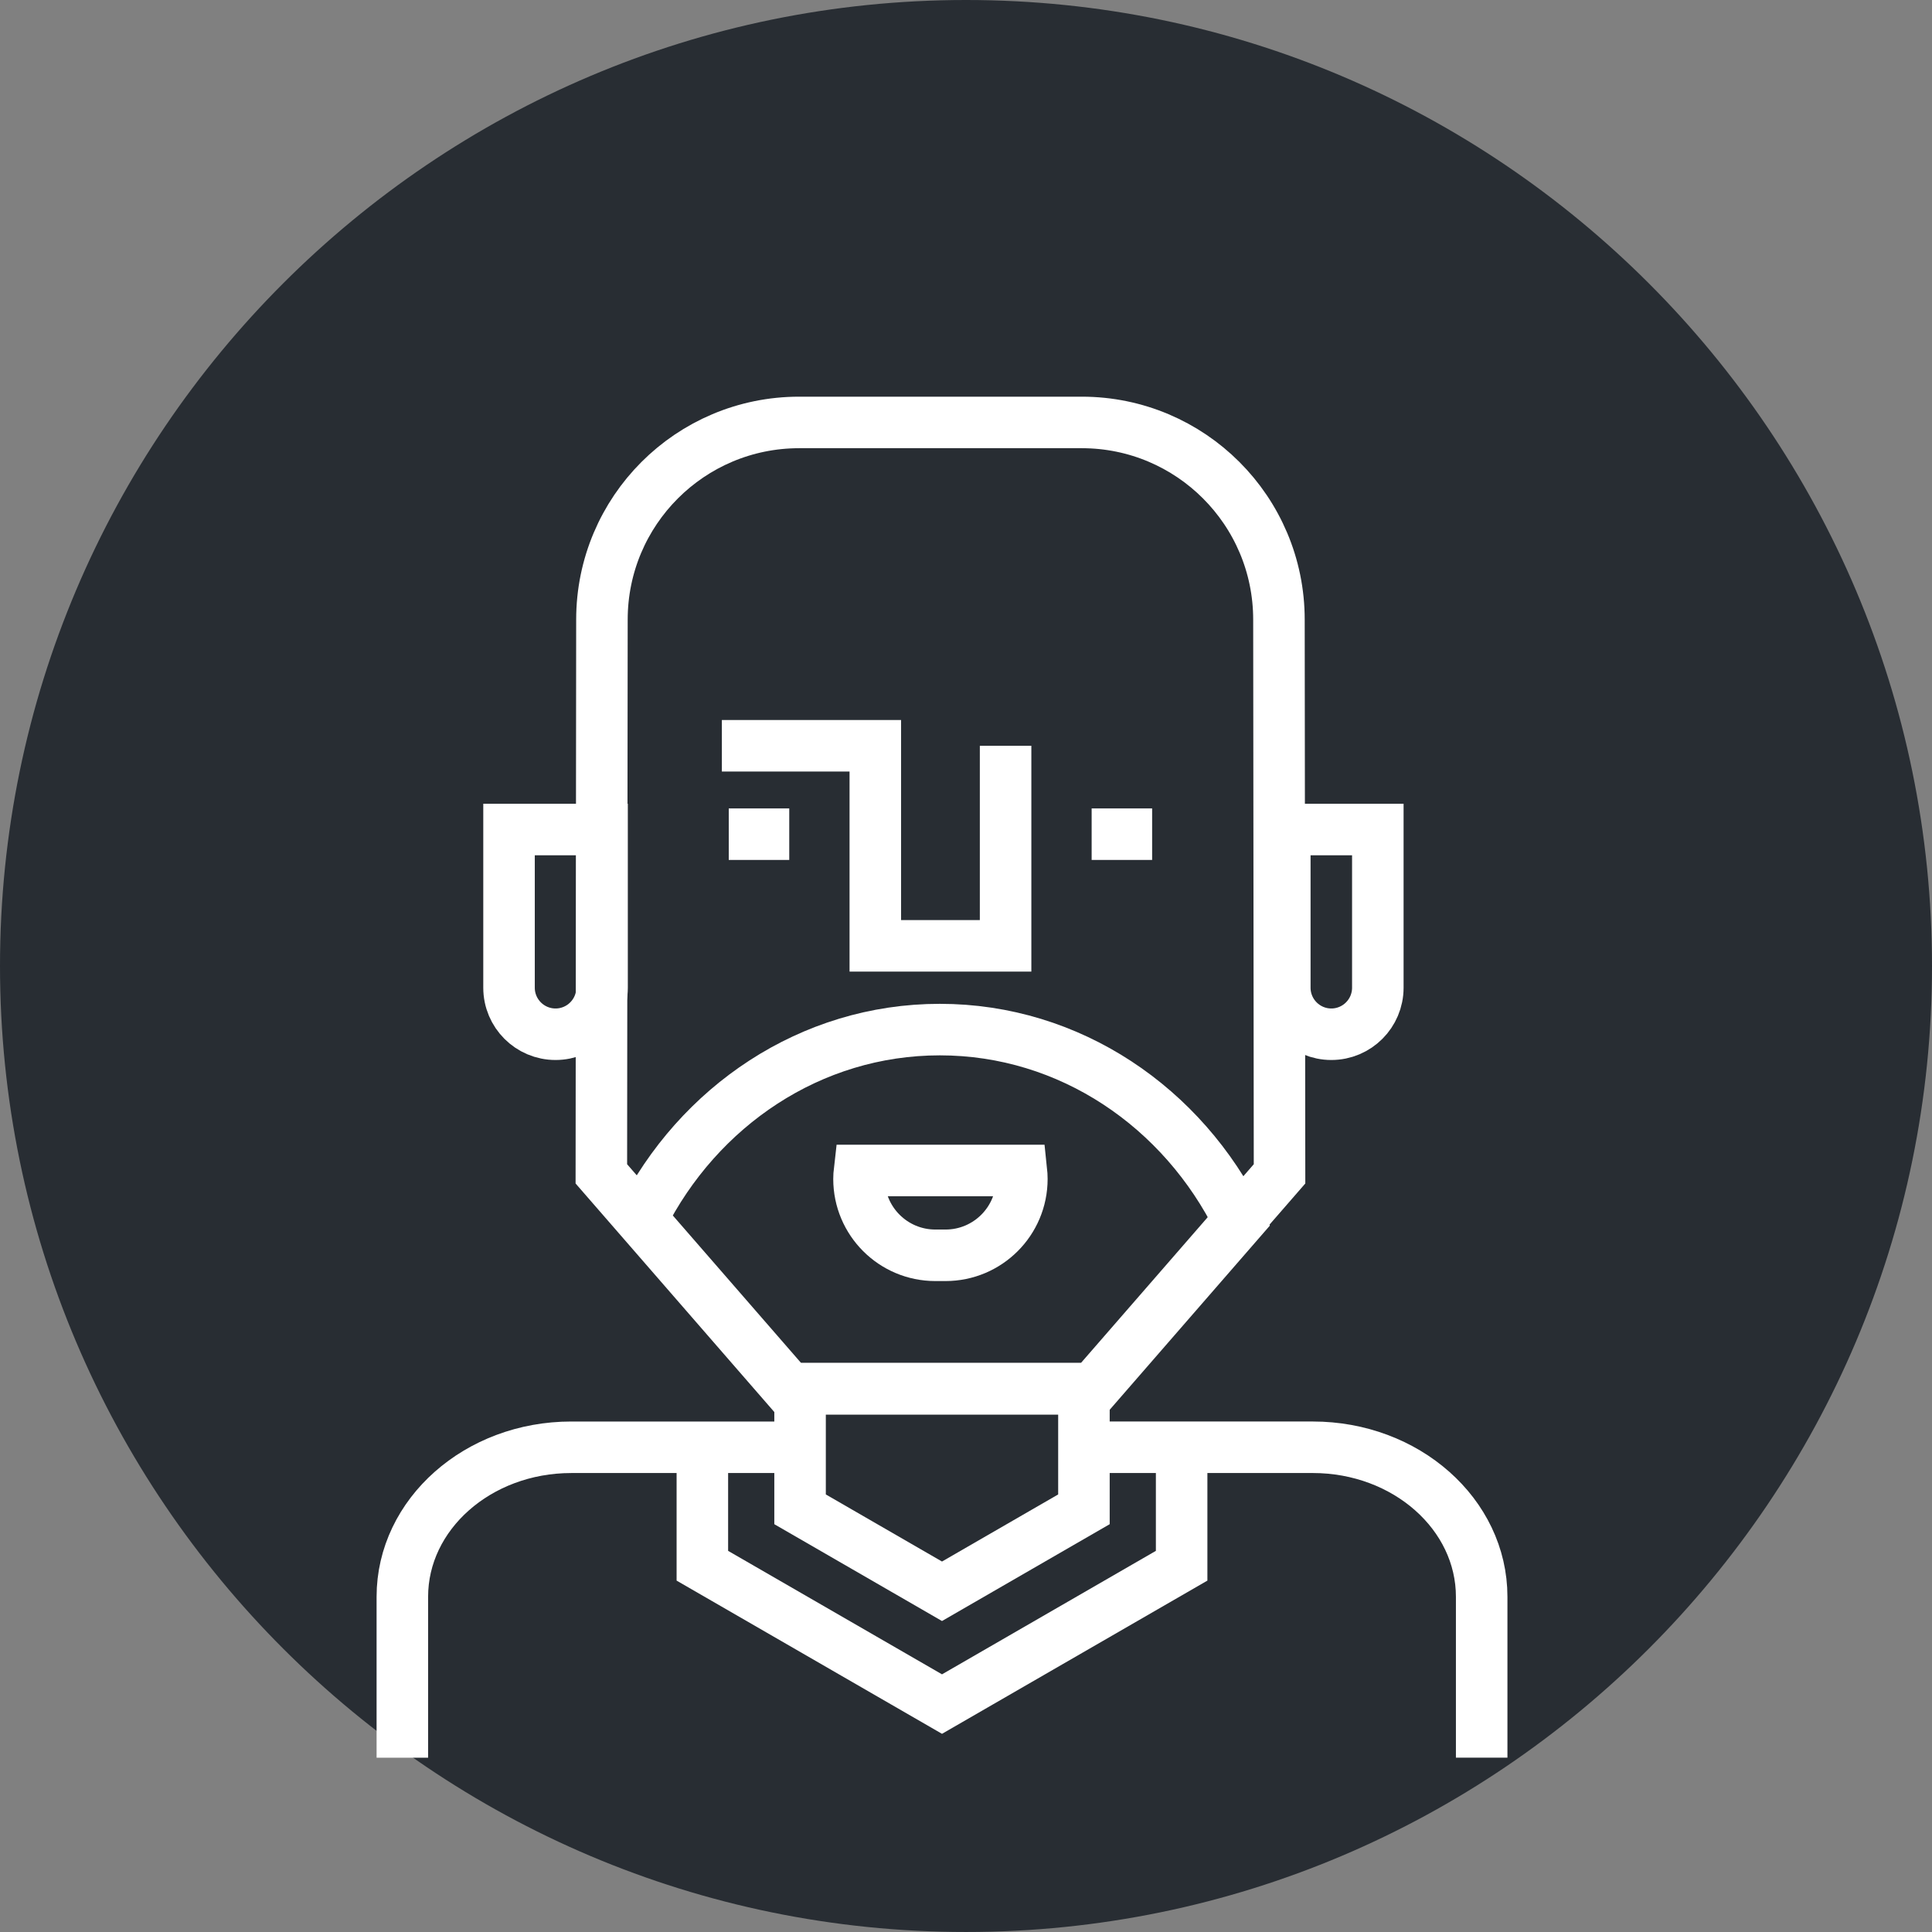 <?xml version="1.0" encoding="utf-8"?>
<!-- Generator: Adobe Illustrator 16.0.0, SVG Export Plug-In . SVG Version: 6.00 Build 0)  -->
<!DOCTYPE svg PUBLIC "-//W3C//DTD SVG 1.1//EN" "http://www.w3.org/Graphics/SVG/1.1/DTD/svg11.dtd">
<svg version="1.1" xmlns="http://www.w3.org/2000/svg" xmlns:xlink="http://www.w3.org/1999/xlink" x="0px" y="0px" width="150px"
	 height="149.999px" viewBox="0 0 150 149.999" enable-background="new 0 0 150 149.999" xml:space="preserve">
<rect x="0" y="0" width="150" height="149.999" fill="#808080" stroke="none"/>
<g id="Background">
</g>
<g id="Circle">
	<g>
		<path fill="#282D33" d="M75,149.999c-41.355,0-75-33.645-75-74.999C0,33.645,33.645,0,75,0s75,33.645,75,75
			C150,116.354,116.355,149.999,75,149.999z"/>
	</g>
</g>
<g id="TEXT">
</g>
<g id="Icons">
	<g>
		<path fill="none" stroke="#FFFFFF" stroke-width="4" d="M39.521,64.404v12.281c0,1.996,1.616,3.613,3.612,3.613
			c1.994,0,3.611-1.617,3.611-3.613V64.404H39.521z"/>
		<path fill="none" stroke="#FFFFFF" stroke-width="4" d="M99.752,64.404v12.281c0,1.996,1.616,3.613,3.611,3.613
			c1.994,0,3.611-1.617,3.611-3.613V64.404H99.752z"/>
		<path fill="none" stroke="#FFFFFF" stroke-width="4" d="M84.25,112.365h17.672c7.244,0,13.115,5.197,13.115,11.61v12.49"/>
		<path fill="none" stroke="#FFFFFF" stroke-width="4" d="M31.238,136.466v-12.49c0-6.413,5.871-11.61,13.117-11.61h17.408"/>
		<polyline fill="none" stroke="#FFFFFF" stroke-width="4" points="54.531,112.365 54.531,121.563 73.137,132.304 91.742,121.563 
			91.742,112.365 		"/>
		<polyline fill="none" stroke="#FFFFFF" stroke-width="4" points="84.156,107.586 84.156,117.183 73.137,123.546 62.117,117.183 
			62.117,107.586 		"/>
		<path fill="none" stroke="#FFFFFF" stroke-width="4" d="M99.297,48.108c0-8.456-6.854-15.31-15.309-15.31H62.045
			c-8.456,0-15.311,6.854-15.311,15.31l-0.045,43.03l14.506,16.682h23.64l14.508-16.682L99.297,48.108z"/>
		<path fill="none" stroke="#FFFFFF" stroke-width="4" d="M72.967,79.937c-10.035,0-18.748,5.958-23.145,14.703l11.464,13.181h23.64
			l11.285-12.976C91.848,85.989,83.079,79.937,72.967,79.937z"/>
		<path fill="none" stroke="#FFFFFF" stroke-width="4" d="M66.734,90.876c-0.025,0.216-0.041,0.437-0.041,0.658
			c0,3.274,2.654,5.927,5.928,5.927h0.789c3.273,0,5.927-2.652,5.927-5.927c0-0.222-0.015-0.442-0.038-0.658H66.734z"/>
		<g>
			<line fill="none" stroke="#FFFFFF" stroke-width="4" x1="61.277" y1="64.766" x2="56.581" y2="64.766"/>
			<line fill="none" stroke="#FFFFFF" stroke-width="4" x1="89.451" y1="64.766" x2="84.755" y2="64.766"/>
		</g>
		<polyline fill="none" stroke="#FFFFFF" stroke-width="4" points="78.074,57.902 78.074,73.435 67.959,73.435 67.959,57.902 
			56.045,57.902 		"/>
	</g>
</g>
</svg>
